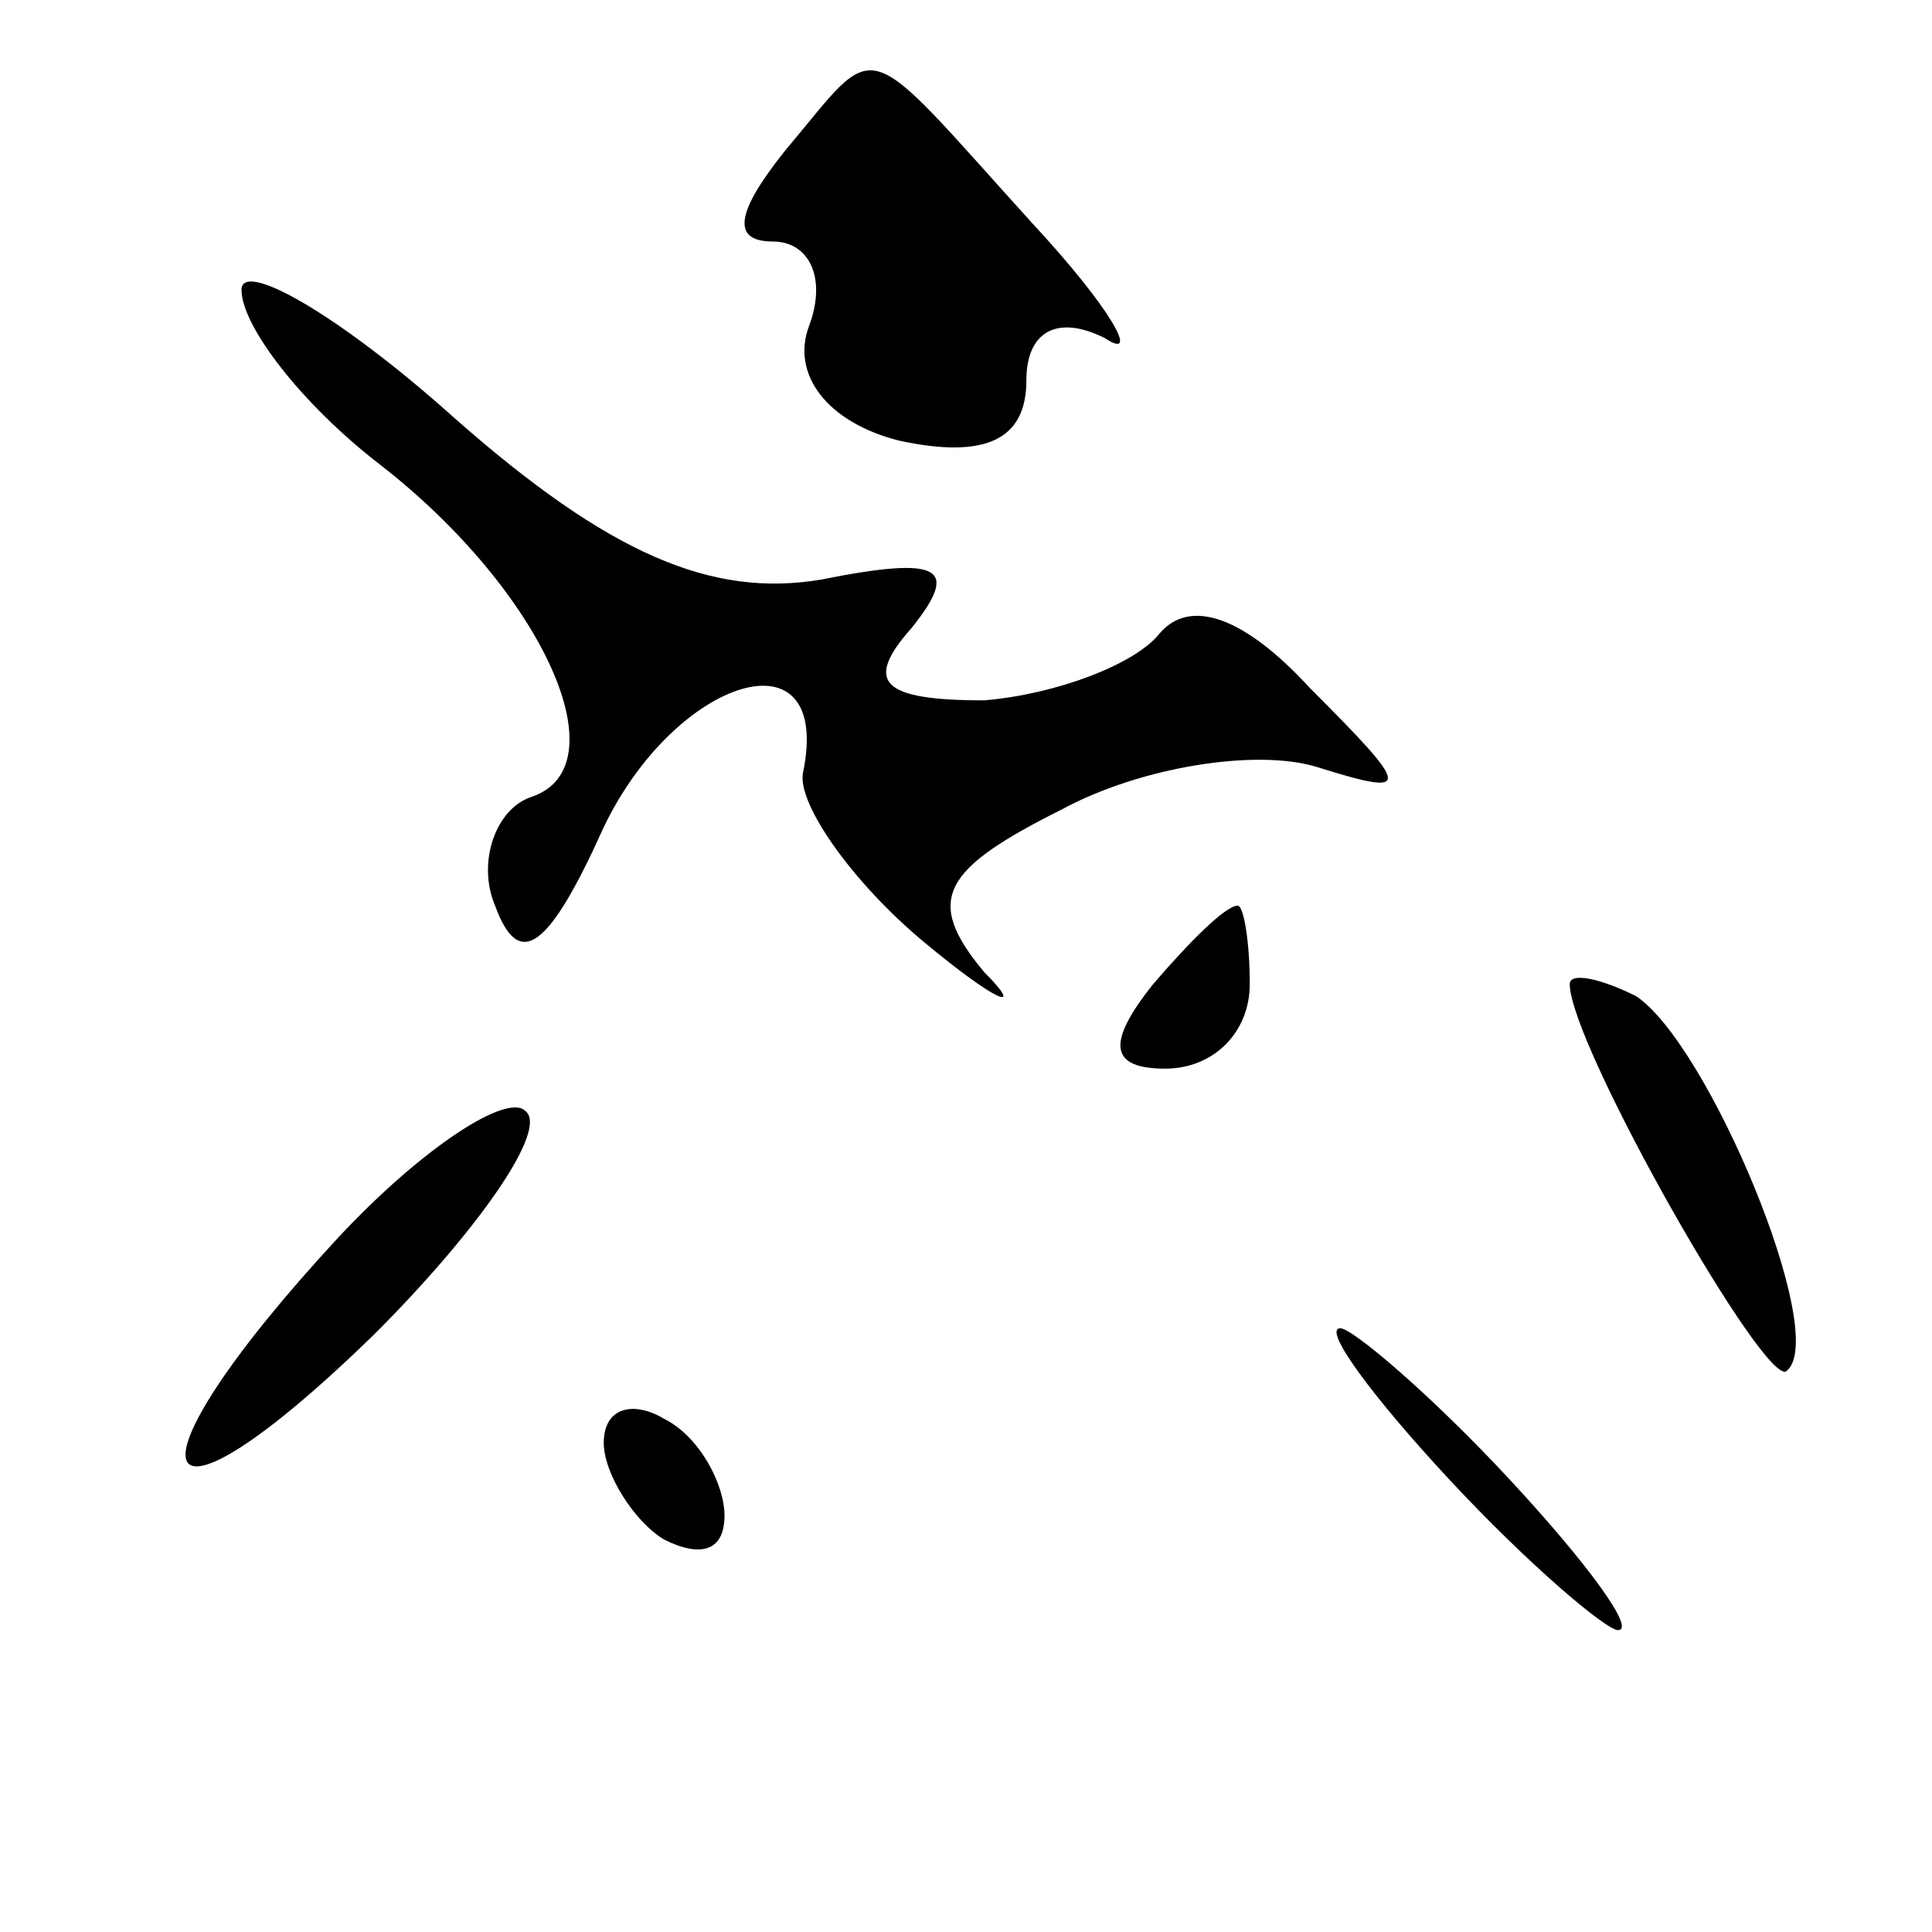 <?xml version="1.0" standalone="no"?>
<!DOCTYPE svg PUBLIC "-//W3C//DTD SVG 20010904//EN"
 "http://www.w3.org/TR/2001/REC-SVG-20010904/DTD/svg10.dtd">
<svg version="1.0" xmlns="http://www.w3.org/2000/svg"
 width="32pt" height="32pt" viewBox="0 0 32 32"
 preserveAspectRatio="xMidYMid meet">
<g transform="translate(0,32) scale(0.1,-0.1)"
fill="#000000" stroke="none">
<path fill="#000000" stroke="none" d="M130 295 c-8 -10 -9 -15 -2 -15 6 0 9
-6 6 -14 -3 -8 3 -16 15 -19 14 -3 21 0 21 10 0 8 5 11 13 7 6 -4 1 5 -12 19
-29 32 -25 31 -41 12z"/>
<path fill="#000000" stroke="none" d="M40 272 c0 -6 10 -19 23 -29 27 -21 40
-50 25 -55 -6 -2 -9 -11 -6 -18 4 -11 9 -7 18 13 12 25 38 33 33 9 -1 -5 8
-18 20 -28 12 -10 17 -12 10 -5 -10 12 -7 17 13 27 13 7 32 10 42 7 16 -5 16
-4 -1 13 -11 12 -20 15 -25 9 -4 -5 -17 -10 -29 -11 -17 0 -20 3 -12 12 8 10
5 12 -15 8 -18 -3 -35 4 -61 27 -19 17 -35 26 -35 21z"/>
<path fill="#000000" stroke="none" d="M191 157 c-8 -10 -7 -14 2 -14 8 0 14
6 14 14 0 7 -1 13 -2 13 -2 0 -8 -6 -14 -13z"/>
<path fill="#000000" stroke="none" d="M260 157 c0 -10 33 -68 36 -64 7 6 -13
54 -25 62 -6 3 -11 4 -11 2z"/>
<path fill="#000000" stroke="none" d="M56 115 c-37 -40 -32 -53 6 -16 17 17
29 34 25 37 -3 3 -17 -6 -31 -21z"/>
<path fill="#000000" stroke="none" d="M240 75 c13 -14 26 -25 28 -25 3 0 -5
11 -18 25 -13 14 -26 25 -28 25 -3 0 5 -11 18 -25z"/>
<path fill="#000000" stroke="none" d="M100 81 c0 -5 5 -13 10 -16 6 -3 10 -2
10 4 0 5 -4 13 -10 16 -5 3 -10 2 -10 -4z"/>
</g>
</svg>
